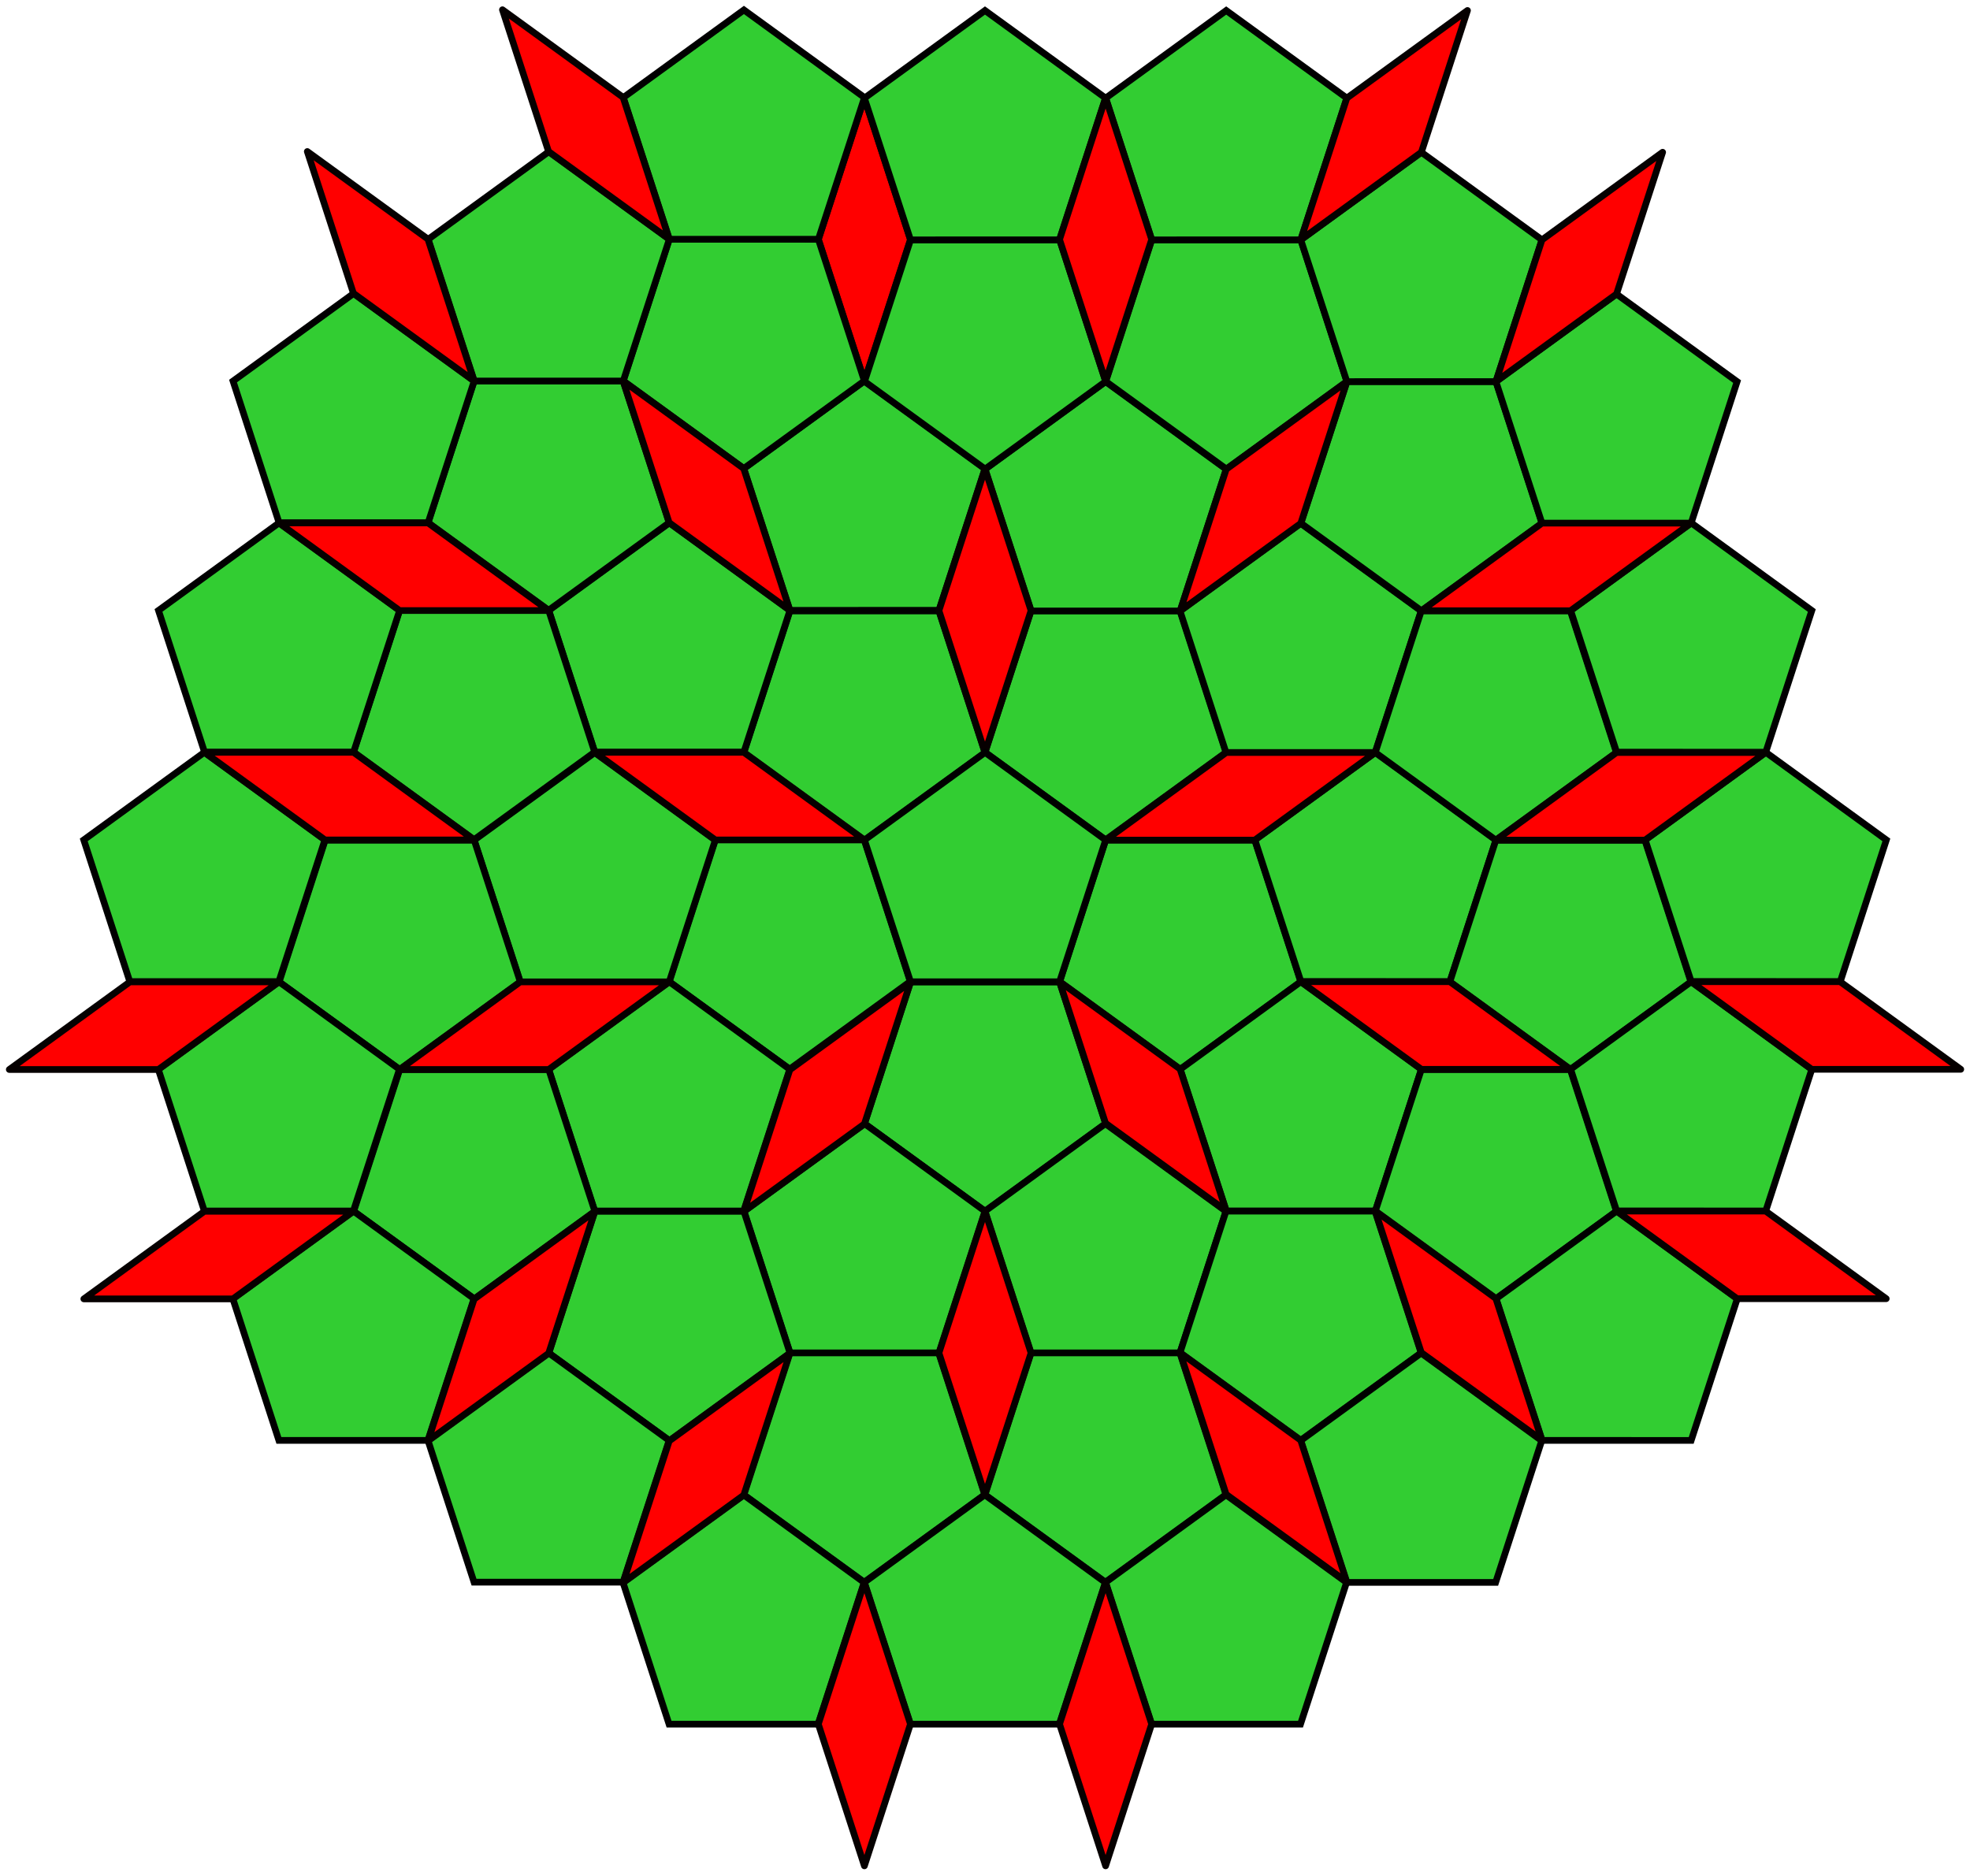 <?xml version="1.0" encoding="UTF-8" standalone="no"?>
<!-- Created with Inkscape (http://www.inkscape.org/) -->

<svg
   xmlns:dc="http://purl.org/dc/elements/1.1/"
   xmlns:cc="http://creativecommons.org/ns#"
   xmlns:rdf="http://www.w3.org/1999/02/22-rdf-syntax-ns#"
   xmlns:svg="http://www.w3.org/2000/svg"
   xmlns="http://www.w3.org/2000/svg"
   xmlns:xlink="http://www.w3.org/1999/xlink"
   xmlns:sodipodi="http://sodipodi.sourceforge.net/DTD/sodipodi-0.dtd"
   xmlns:inkscape="http://www.inkscape.org/namespaces/inkscape"
   width="2940"
   height="2800"
   id="svg2"
   version="1.1"
   inkscape:version="0.48.0 r9654"
   sodipodi:docname="pentagon_tiling_diagram.svg"
   style="display:inline">
  <sodipodi:namedview
     id="base"
     pagecolor="#ffffff"
     bordercolor="#666666"
     borderopacity="1.0"
     inkscape:pageopacity="0.0"
     inkscape:pageshadow="2"
     inkscape:zoom="0.15197078"
     inkscape:cx="1280.6003"
     inkscape:cy="1215.8775"
     inkscape:document-units="px"
     inkscape:current-layer="layer1"
     showgrid="false"
     inkscape:object-nodes="true"
     inkscape:snap-center="true"
     fit-margin-top="0"
     fit-margin-left="0"
     fit-margin-right="0"
     fit-margin-bottom="0" />
  <defs
     id="defs4" />
  <g
     inkscape:label="Layer 1"
     inkscape:groupmode="layer"
     id="layer1"
     transform="translate(4017.639,590.921)"
     style="display:inline">
    <use
       height="1052.362"
       width="744.094"
       transform="translate(-179.995,-553.968)"
       id="use3918"
       xlink:href="#path3902"
       y="0"
       x="0"
       inkscape:transform-center-x="179.99507"
       inkscape:transform-center-y="-954.82382" />
    <path
       transform="matrix(0.494,0,0,0.494,-1872.406,787.286)"
       inkscape:transform-center-y="112.70162"
       d="m -777.143,441.104 -364.281,-264.666 139.143,-428.238 450.276,-1e-5 139.143,428.238 z"
       inkscape:randomized="0"
       inkscape:rounded="0"
       inkscape:flatsided="true"
       sodipodi:arg2="2.1991149"
       sodipodi:arg1="1.5707963"
       sodipodi:r2="309.87589"
       sodipodi:r1="383.02768"
       sodipodi:cy="58.076469"
       sodipodi:cx="-777.14288"
       sodipodi:sides="5"
       id="use2997"
       style="fill:#32cd32;fill-rule:evenodd;stroke:#000000;stroke-width:20.238;stroke-linecap:butt;stroke-linejoin:miter;stroke-miterlimit:4;stroke-opacity:1;stroke-dasharray:none"
       sodipodi:type="star"
       inkscape:transform-center-x="-291.2384" />
    <use
       x="0"
       y="0"
       xlink:href="#use2997"
       inkscape:transform-center-x="-179.9952"
       inkscape:transform-center-y="-229.66965"
       id="use3001"
       transform="matrix(0.309,-0.951,0.951,0.309,-2446.423,-1924.506)"
       width="744.094"
       height="1052.362" />
    <use
       x="0"
       y="0"
       xlink:href="#use2997"
       inkscape:transform-center-x="179.99529"
       inkscape:transform-center-y="-229.66961"
       id="use3003"
       transform="matrix(-0.809,-0.588,0.588,-0.809,-5032.723,-192.525)"
       width="744.094"
       height="1052.362" />
    <use
       x="0"
       y="0"
       xlink:href="#use2997"
       inkscape:transform-center-x="291.23841"
       inkscape:transform-center-y="112.70172"
       id="use3005"
       transform="matrix(-0.809,0.588,-0.588,-0.809,-4184.722,2802.405)"
       width="744.094"
       height="1052.362" />
    <use
       x="0"
       y="0"
       xlink:href="#use2997"
       inkscape:transform-center-x="-8.2397248e-05"
       inkscape:transform-center-y="324.29877"
       id="use3007"
       transform="matrix(0.309,0.951,-0.951,0.309,-1074.328,2921.392)"
       width="744.094"
       height="1052.362" />
    <use
       height="1052.362"
       width="744.094"
       transform="matrix(0.309,-0.951,-0.951,-0.309,-603.094,-830.088)"
       id="use3009"
       inkscape:transform-center-y="-324.29877"
       inkscape:transform-center-x="-8.2397248e-05"
       xlink:href="#use2997"
       y="0"
       x="0" />
    <use
       x="0"
       y="0"
       xlink:href="#use2997"
       inkscape:transform-center-x="-471.23369"
       inkscape:transform-center-y="-360.44385"
       id="use3011"
       transform="matrix(-0.809,-0.588,-0.588,0.809,-3422.25,-1607.441)"
       width="744.094"
       height="1052.362" />
    <use
       x="0"
       y="0"
       xlink:href="#use2997"
       inkscape:transform-center-x="179.99519"
       inkscape:transform-center-y="-572.04098"
       id="use3013"
       transform="matrix(-0.809,0.588,0.588,0.809,-5032.723,833.52)"
       width="744.094"
       height="1052.362" />
    <use
       x="0"
       y="0"
       xlink:href="#use2997"
       inkscape:transform-center-x="582.4769"
       inkscape:transform-center-y="-18.072577"
       id="use3015"
       transform="matrix(0.309,0.951,0.951,-0.309,-3208.895,3119.47)"
       width="744.094"
       height="1052.362" />
    <use
       x="0"
       y="0"
       xlink:href="#use3009"
       inkscape:transform-center-x="179.99525"
       inkscape:transform-center-y="40.411458"
       id="use3017"
       width="744.094"
       height="1052.362"
       transform="matrix(0.309,0.951,-0.951,0.309,-1074.328,2921.392)" />
    <use
       transform="matrix(-0.309,0.951,0.951,0.309,-4020.95,2921.392)"
       height="1052.362"
       width="744.094"
       id="use3019"
       inkscape:transform-center-y="40.411458"
       inkscape:transform-center-x="-179.99529"
       xlink:href="#use3009"
       y="0"
       x="0" />
    <use
       x="0"
       y="0"
       xlink:href="#use3009"
       inkscape:transform-center-x="-582.47688"
       inkscape:transform-center-y="-18.072581"
       id="use3021"
       width="744.094"
       height="1052.362"
       transform="matrix(0.809,0.588,0.588,-0.809,-910.556,2802.405)" />
    <use
       transform="matrix(-1,0,0,1,-5095.278,4.3304512e-6)"
       height="1052.362"
       width="744.094"
       id="use3023"
       inkscape:transform-center-y="324.29874"
       inkscape:transform-center-x="471.23369"
       xlink:href="#use3009"
       y="0"
       x="0" />
    <use
       x="0"
       y="0"
       xlink:href="#use3009"
       inkscape:transform-center-x="-179.99522"
       inkscape:transform-center-y="-572.04098"
       id="use3025"
       width="744.094"
       height="1052.362"
       transform="matrix(0.809,-0.588,-0.588,-0.809,-62.555,-192.525)" />
    <use
       x="0"
       y="0"
       xlink:href="#use3009"
       inkscape:transform-center-x="471.23368"
       inkscape:transform-center-y="-360.44386"
       id="use3027"
       width="744.094"
       height="1052.362"
       transform="matrix(-0.309,-0.951,-0.951,0.309,-2648.855,-1924.506)" />
    <use
       x="0"
       y="0"
       xlink:href="#use3009"
       inkscape:transform-center-x="-471.23376"
       inkscape:transform-center-y="666.67009"
       id="use3029"
       width="744.094"
       height="1052.362"
       transform="matrix(-0.309,-0.951,0.951,-0.309,-3729.712,-276.12)" />
    <use
       transform="matrix(-1,0,0,-1,-3861.573,1537.335)"
       height="1052.362"
       width="744.094"
       id="use3031"
       inkscape:transform-center-y="-229.66967"
       inkscape:transform-center-x="-762.47212"
       xlink:href="#use3009"
       y="0"
       x="0" />
    <use
       transform="matrix(0.809,0.588,-0.588,0.809,-1005.023,833.52)"
       height="1052.362"
       width="744.094"
       id="use3033"
       inkscape:transform-center-y="-229.6696"
       inkscape:transform-center-x="762.47213"
       xlink:href="#use3009"
       y="0"
       x="0" />
    <use
       transform="matrix(-0.309,0.951,-0.951,-0.309,-2177.622,2223.13)"
       height="1052.362"
       width="744.094"
       id="use3035"
       inkscape:transform-center-y="-783.63807"
       inkscape:transform-center-x="6.6775664e-05"
       xlink:href="#use3009"
       y="0"
       x="0" />
    <use
       transform="matrix(0.809,-0.588,0.588,0.809,-1964.267,-711.101)"
       height="1052.362"
       width="744.094"
       id="use3037"
       inkscape:transform-center-y="666.6701"
       inkscape:transform-center-x="471.23367"
       xlink:href="#use3009"
       y="0"
       x="0" />
    <use
       transform="matrix(-0.309,-0.951,0.951,-0.309,-4020.95,-64.522)"
       height="1052.362"
       width="744.094"
       id="use3039"
       inkscape:transform-center-y="878.26721"
       inkscape:transform-center-x="-179.99525"
       xlink:href="#use3009"
       y="0"
       x="0" />
    <use
       x="0"
       y="0"
       xlink:href="#use3009"
       inkscape:transform-center-x="-873.71531"
       inkscape:transform-center-y="112.70163"
       id="use3041"
       width="744.094"
       height="1052.362"
       transform="matrix(-1,0,0,-1,-3750.329,1879.706)" />
    <use
       x="0"
       y="0"
       xlink:href="#use3009"
       inkscape:transform-center-x="-359.99042"
       inkscape:transform-center-y="-783.63807"
       id="use3043"
       width="744.094"
       height="1052.362"
       transform="matrix(-0.309,0.951,-0.951,-0.309,-1817.631,2223.13)" />
    <use
       transform="matrix(0.809,0.588,-0.588,0.809,-893.779,491.149)"
       height="1052.362"
       width="744.094"
       id="use3045"
       inkscape:transform-center-y="-572.0409"
       inkscape:transform-center-x="651.22896"
       xlink:href="#use3009"
       y="0"
       x="0" />
    <use
       transform="matrix(0.809,-0.588,0.588,0.809,-2366.749,-1265.07)"
       height="1052.362"
       width="744.094"
       id="use3049"
       inkscape:transform-center-y="455.07307"
       inkscape:transform-center-x="762.47208"
       xlink:href="#use3009"
       y="0"
       x="0" />
    <use
       transform="matrix(0.809,-0.588,0.588,0.809,-2255.505,-922.698)"
       height="1052.362"
       width="744.094"
       id="use3051"
       inkscape:transform-center-y="455.07301"
       inkscape:transform-center-x="762.47208"
       xlink:href="#use3009"
       y="0"
       x="0" />
    <use
       transform="matrix(-0.309,-0.951,0.951,-0.309,-4380.941,-64.523)"
       height="1052.362"
       width="744.094"
       id="use3055"
       inkscape:transform-center-y="878.26703"
       inkscape:transform-center-x="179.99523"
       xlink:href="#use3009"
       y="0"
       x="0" />
    <use
       x="0"
       y="0"
       xlink:href="#use3009"
       inkscape:transform-center-x="-762.47203"
       inkscape:transform-center-y="455.07293"
       id="use3057"
       width="744.094"
       height="1052.362"
       transform="matrix(-1,0,0,-1,-3861.573,2222.078)" />
    <use
       transform="matrix(-0.309,0.951,-0.951,-0.309,-1526.393,2434.727)"
       height="1052.362"
       width="744.094"
       id="use3059"
       inkscape:transform-center-y="-572.04087"
       inkscape:transform-center-x="-651.22884"
       xlink:href="#use3009"
       y="0"
       x="0" />
    <use
       x="0"
       y="0"
       xlink:href="#use3009"
       inkscape:transform-center-x="359.99044"
       inkscape:transform-center-y="-783.63796"
       id="use3061"
       width="744.094"
       height="1052.362"
       transform="matrix(0.809,0.588,-0.588,0.809,-602.541,279.552)" />
    <use
       transform="matrix(0.809,-0.588,-0.588,-0.809,-242.55,-746.493)"
       height="1052.362"
       width="744.094"
       id="use3063"
       inkscape:transform-center-y="-1126.0094"
       xlink:href="#use3009"
       y="0"
       x="0" />
    <use
       x="0"
       y="0"
       xlink:href="#use3009"
       inkscape:transform-center-y="-360.44388"
       id="use3073"
       width="744.094"
       height="1052.362"
       transform="matrix(-0.309,-0.951,-0.951,0.309,-3231.332,-1924.506)"
       inkscape:transform-center-x="1053.7106" />
    <use
       inkscape:transform-center-x="651.22901"
       transform="matrix(-1,0,0,1,-5275.274,553.968)"
       height="1052.362"
       width="744.094"
       id="use3094"
       inkscape:transform-center-y="878.26721"
       xlink:href="#use3009"
       y="0"
       x="0" />
    <use
       x="0"
       y="0"
       xlink:href="#use3009"
       inkscape:transform-center-y="878.26724"
       id="use3096"
       width="744.094"
       height="1052.362"
       transform="matrix(-0.309,0.951,0.951,0.309,-3549.717,3263.763)"
       inkscape:transform-center-x="-651.22891" />
    <use
       inkscape:transform-center-x="-1053.7106"
       transform="matrix(0.809,0.588,0.588,-0.809,-439.323,2460.033)"
       height="1052.362"
       width="744.094"
       id="use3098"
       inkscape:transform-center-y="-360.44379"
       xlink:href="#use3009"
       y="0"
       x="0" />
    <use
       x="0"
       y="0"
       xlink:href="#use3009"
       inkscape:transform-center-y="1089.8642"
       id="use3100"
       width="744.094"
       height="1052.362"
       transform="matrix(-0.309,0.951,0.951,0.309,-4200.946,3475.36)" />
    <use
       transform="matrix(0.809,0.588,0.588,-0.809,-439.323,3144.776)"
       height="1052.362"
       width="744.094"
       id="use3102"
       inkscape:transform-center-y="324.29873"
       xlink:href="#use3009"
       y="0"
       x="0"
       inkscape:transform-center-x="-1053.7105" />
    <use
       inkscape:transform-center-x="-651.22889"
       x="0"
       y="0"
       xlink:href="#use3009"
       inkscape:transform-center-y="-914.41223"
       id="use3104"
       width="744.094"
       height="1052.362"
       transform="matrix(0.809,-0.588,-0.588,-0.809,408.679,-534.896)" />
    <use
       transform="matrix(-0.309,-0.951,-0.951,0.309,-2828.851,-2478.475)"
       height="1052.362"
       width="744.094"
       id="use3106"
       inkscape:transform-center-y="-914.41225"
       xlink:href="#use3009"
       y="0"
       x="0"
       inkscape:transform-center-x="651.22888" />
    <use
       inkscape:transform-center-x="1053.7105"
       x="0"
       y="0"
       xlink:href="#use3009"
       inkscape:transform-center-y="324.29871"
       id="use3108"
       width="744.094"
       height="1052.362"
       transform="matrix(-1,0,0,1,-5677.755,-4.4669549e-5)" />
    <use
       transform="matrix(-0.309,0.951,0.951,0.309,-4560.936,3475.36)"
       height="1052.362"
       width="744.094"
       id="use3878"
       inkscape:transform-center-y="1089.8643"
       xlink:href="#use3009"
       y="0"
       x="0"
       inkscape:transform-center-x="359.99064" />
    <use
       inkscape:transform-center-x="-942.46733"
       x="0"
       y="0"
       xlink:href="#use3009"
       inkscape:transform-center-y="666.67023"
       id="use3884"
       width="744.094"
       height="1052.362"
       transform="matrix(0.809,0.588,0.588,-0.809,-550.566,3487.147)" />
    <use
       transform="matrix(0.809,-0.588,-0.588,-0.809,699.917,-323.299)"
       height="1052.362"
       width="744.094"
       id="use3886"
       inkscape:transform-center-y="-702.81508"
       xlink:href="#use3009"
       y="0"
       x="0"
       inkscape:transform-center-x="-942.4675" />
    <use
       inkscape:transform-center-x="359.99036"
       x="0"
       y="0"
       xlink:href="#use3009"
       inkscape:transform-center-y="-1126.0094"
       id="use3888"
       width="744.094"
       height="1052.362"
       transform="matrix(-0.309,-0.951,-0.951,0.309,-2537.612,-2690.072)" />
    <use
       transform="matrix(-1,0,0,1,-5788.998,-342.372)"
       height="1052.362"
       width="744.094"
       id="use3890"
       inkscape:transform-center-y="-18.0727"
       xlink:href="#use3009"
       y="0"
       x="0"
       inkscape:transform-center-x="1164.9537" />
    <use
       inkscape:transform-center-x="-359.99046"
       x="0"
       y="0"
       xlink:href="#use3009"
       inkscape:transform-center-y="1089.8644"
       id="use3892"
       width="744.094"
       height="1052.362"
       transform="matrix(-0.309,0.951,0.951,0.309,-3840.955,3475.36)" />
    <use
       transform="matrix(0.809,0.588,0.588,-0.809,-328.079,2802.405)"
       height="1052.362"
       width="744.094"
       id="use3894"
       inkscape:transform-center-y="-18.072471"
       xlink:href="#use3009"
       y="0"
       x="0"
       inkscape:transform-center-x="-1164.9538" />
    <use
       inkscape:transform-center-x="-359.9906"
       x="0"
       y="0"
       xlink:href="#use3009"
       inkscape:transform-center-y="-1126.0094"
       id="use3896"
       width="744.094"
       height="1052.362"
       transform="matrix(0.809,-0.588,-0.588,-0.809,117.44,-746.493)" />
    <use
       transform="matrix(-0.309,-0.951,-0.951,0.309,-3120.089,-2266.878)"
       height="1052.362"
       width="744.094"
       id="use3898"
       inkscape:transform-center-y="-702.81523"
       xlink:href="#use3009"
       y="0"
       x="0"
       inkscape:transform-center-x="942.46738" />
    <use
       inkscape:transform-center-x="942.46739"
       x="0"
       y="0"
       xlink:href="#use3009"
       inkscape:transform-center-y="666.67005"
       id="use3900"
       width="744.094"
       height="1052.362"
       transform="matrix(-1,0,0,1,-5566.512,342.371)" />
    <path
       style="color:#000000;fill:#ff0000;fill-opacity:1;fill-rule:nonzero;stroke:#060000;stroke-width:10;stroke-linecap:butt;stroke-linejoin:round;stroke-miterlimit:4;stroke-opacity:1;stroke-dasharray:none;stroke-dashoffset:0;marker:none;visibility:visible;display:inline;overflow:visible;enable-background:accumulate"
       d="m -2547.639,108.901 -68.752,211.597 68.752,211.597 68.752,-211.597 z"
       id="path3902"
       inkscape:connector-curvature="0" />
    <use
       x="0"
       y="0"
       xlink:href="#use2997"
       inkscape:transform-center-x="-291.2384"
       inkscape:transform-center-y="-112.70159"
       id="use3906"
       transform="matrix(1,0,0,-1,-291.238,1537.335)"
       width="744.094"
       height="1052.362" />
    <use
       x="0"
       y="0"
       xlink:href="#path3902"
       id="use3908"
       inkscape:transform-center-y="-123.87108"
       width="744.094"
       height="1052.362"
       transform="matrix(0.309,-0.951,0.951,0.309,-2446.423,-1924.506)"
       inkscape:transform-center-x="381.23606" />
    <use
       inkscape:transform-center-x="235.61683"
       transform="matrix(-0.809,-0.588,0.588,-0.809,-5032.723,-192.525)"
       height="1052.362"
       width="744.094"
       inkscape:transform-center-y="324.29878"
       id="use3910"
       xlink:href="#path3902"
       y="0"
       x="0" />
    <use
       x="0"
       y="0"
       xlink:href="#path3902"
       id="use3912"
       inkscape:transform-center-y="324.29875"
       width="744.094"
       height="1052.362"
       transform="matrix(-0.809,0.588,-0.588,-0.809,-4184.722,2802.405)"
       inkscape:transform-center-x="-235.61689" />
    <use
       inkscape:transform-center-x="-381.23604"
       transform="matrix(0.309,0.951,-0.951,0.309,-1074.328,2921.391)"
       height="1052.362"
       width="744.094"
       inkscape:transform-center-y="-123.87107"
       id="use3914"
       xlink:href="#path3902"
       y="0"
       x="0" />
    <use
       inkscape:transform-center-y="-123.87128"
       inkscape:transform-center-x="963.71297"
       x="0"
       y="0"
       xlink:href="#path3902"
       id="use3920"
       transform="matrix(0.309,-0.951,0.951,0.309,-3028.9,-1924.506)"
       width="744.094"
       height="1052.362" />
    <use
       height="1052.362"
       width="744.094"
       transform="matrix(-0.809,-0.588,0.588,-0.809,-5212.719,361.444)"
       id="use3922"
       xlink:href="#path3902"
       y="0"
       x="0"
       inkscape:transform-center-x="415.61224"
       inkscape:transform-center-y="878.26718" />
    <use
       inkscape:transform-center-y="666.67025"
       inkscape:transform-center-x="-706.85048"
       x="0"
       y="0"
       xlink:href="#path3902"
       id="use3924"
       transform="matrix(-0.809,0.588,-0.588,-0.809,-3713.488,3144.776)"
       width="744.094"
       height="1052.362" />
    <use
       height="1052.362"
       width="744.094"
       transform="matrix(0.309,0.951,-0.951,0.309,-603.094,2579.02)"
       id="use3926"
       xlink:href="#path3902"
       y="0"
       x="0"
       inkscape:transform-center-x="-852.46991"
       inkscape:transform-center-y="-466.24227" />
    <use
       inkscape:transform-center-y="-954.82374"
       inkscape:transform-center-x="-179.99523"
       x="0"
       y="0"
       xlink:href="#path3902"
       id="use3928"
       transform="translate(179.995,-553.968)"
       width="744.094"
       height="1052.362" />
    <use
       height="1052.362"
       width="744.094"
       transform="matrix(0.309,-0.951,0.951,0.309,-2917.657,-2266.877)"
       id="use3930"
       xlink:href="#path3902"
       y="0"
       x="0"
       inkscape:transform-center-x="852.46977"
       inkscape:transform-center-y="-466.24238" />
    <use
       inkscape:transform-center-y="666.67012"
       inkscape:transform-center-x="706.85044"
       x="0"
       y="0"
       xlink:href="#path3902"
       id="use3932"
       transform="matrix(-0.809,-0.588,0.588,-0.809,-5503.957,149.846)"
       width="744.094"
       height="1052.362" />
    <use
       height="1052.362"
       width="744.094"
       transform="matrix(-0.809,0.588,-0.588,-0.809,-4004.727,3356.373)"
       id="use3934"
       xlink:href="#path3902"
       y="0"
       x="0"
       inkscape:transform-center-x="-415.61218"
       inkscape:transform-center-y="878.26715" />
    <use
       inkscape:transform-center-y="-123.87117"
       inkscape:transform-center-x="-963.71294"
       x="0"
       y="0"
       xlink:href="#path3902"
       id="use3936"
       transform="matrix(0.309,0.951,-0.951,0.309,-491.851,2921.391)"
       width="744.094"
       height="1052.362" />
    <use
       x="0"
       y="0"
       xlink:href="#path3902"
       id="use3938"
       transform="translate(2.4075428e-5,1107.937)"
       width="744.094"
       height="1052.362" />
    <use
       inkscape:transform-center-y="218.50022"
       x="0"
       y="0"
       xlink:href="#path3902"
       id="use3942"
       transform="matrix(0.309,-0.951,0.951,0.309,-1392.712,-1582.135)"
       width="744.094"
       height="1052.362"
       inkscape:transform-center-x="-672.47432" />
    <use
       inkscape:transform-center-x="-415.61205"
       height="1052.362"
       width="744.094"
       transform="matrix(-0.809,-0.588,0.588,-0.809,-4381.494,-1088.864)"
       id="use3944"
       xlink:href="#path3902"
       y="0"
       x="0"
       inkscape:transform-center-y="-572.04078" />
    <use
       inkscape:transform-center-y="-572.04085"
       x="0"
       y="0"
       xlink:href="#path3902"
       id="use3946"
       transform="matrix(-0.809,0.588,-0.588,-0.809,-4835.95,1906.065)"
       width="744.094"
       height="1052.362"
       inkscape:transform-center-x="415.61193" />
    <use
       inkscape:transform-center-x="672.47428"
       height="1052.362"
       width="744.094"
       transform="matrix(0.309,0.951,-0.951,0.309,-2128.038,3263.763)"
       id="use3948"
       xlink:href="#path3902"
       y="0"
       x="0"
       inkscape:transform-center-y="218.50013" />
    <use
       x="0"
       y="0"
       xlink:href="#path3902"
       id="use3952"
       transform="translate(-179.995,1661.905)"
       width="2694.597"
       height="2562.715"
       inkscape:transform-center-x="179.99535"
       inkscape:transform-center-y="1261.05" />
    <use
       inkscape:transform-center-y="560.87165"
       inkscape:transform-center-x="-1143.7082"
       height="2562.715"
       width="2694.597"
       transform="matrix(0.309,-0.951,0.951,0.309,-921.479,-1239.763)"
       id="use3958"
       xlink:href="#path3902"
       y="0"
       x="0" />
    <use
       x="0"
       y="0"
       xlink:href="#path3902"
       id="use3960"
       transform="matrix(-0.809,-0.588,0.588,-0.809,-3910.26,-1431.236)"
       width="2694.597"
       height="2562.715"
       inkscape:transform-center-x="-886.84597"
       inkscape:transform-center-y="-914.41225" />
    <use
       inkscape:transform-center-y="-1126.0096"
       inkscape:transform-center-x="595.60731"
       height="2562.715"
       width="2694.597"
       transform="matrix(-0.809,0.588,-0.588,-0.809,-5015.946,1352.096)"
       id="use3962"
       xlink:href="#path3902"
       y="0"
       x="0" />
    <use
       x="0"
       y="0"
       xlink:href="#path3902"
       id="use3964"
       transform="matrix(0.309,0.951,-0.951,0.309,-2710.515,3263.763)"
       width="2694.597"
       height="2562.715"
       inkscape:transform-center-x="1254.9516"
       inkscape:transform-center-y="218.50018" />
    <use
       inkscape:transform-center-y="1261.0501"
       inkscape:transform-center-x="-179.99518"
       height="2562.715"
       width="2694.597"
       transform="translate(179.995,1661.905)"
       id="use3966"
       xlink:href="#path3902"
       y="0"
       x="0" />
    <use
       x="0"
       y="0"
       xlink:href="#path3902"
       id="use3968"
       transform="matrix(0.309,-0.951,0.951,0.309,-810.235,-1582.135)"
       width="2694.597"
       height="2562.715"
       inkscape:transform-center-x="-1254.9515"
       inkscape:transform-center-y="218.50035" />
    <use
       inkscape:transform-center-y="-1126.0095"
       inkscape:transform-center-x="-595.60758"
       height="2562.715"
       width="2694.597"
       transform="matrix(-0.809,-0.588,0.588,-0.809,-4201.499,-1642.833)"
       id="use3970"
       xlink:href="#path3902"
       y="0"
       x="0" />
    <use
       x="0"
       y="0"
       xlink:href="#path3902"
       id="use3972"
       transform="matrix(-0.809,0.588,-0.588,-0.809,-5307.185,1563.693)"
       width="2694.597"
       height="2562.715"
       inkscape:transform-center-x="886.8458"
       inkscape:transform-center-y="-914.41257" />
    <use
       inkscape:transform-center-y="560.87151"
       inkscape:transform-center-x="1143.7085"
       height="2562.715"
       width="2694.597"
       transform="matrix(0.309,0.951,-0.951,0.309,-2599.272,3606.134)"
       id="use3974"
       xlink:href="#path3902"
       y="0"
       x="0" />
  </g>
</svg>
